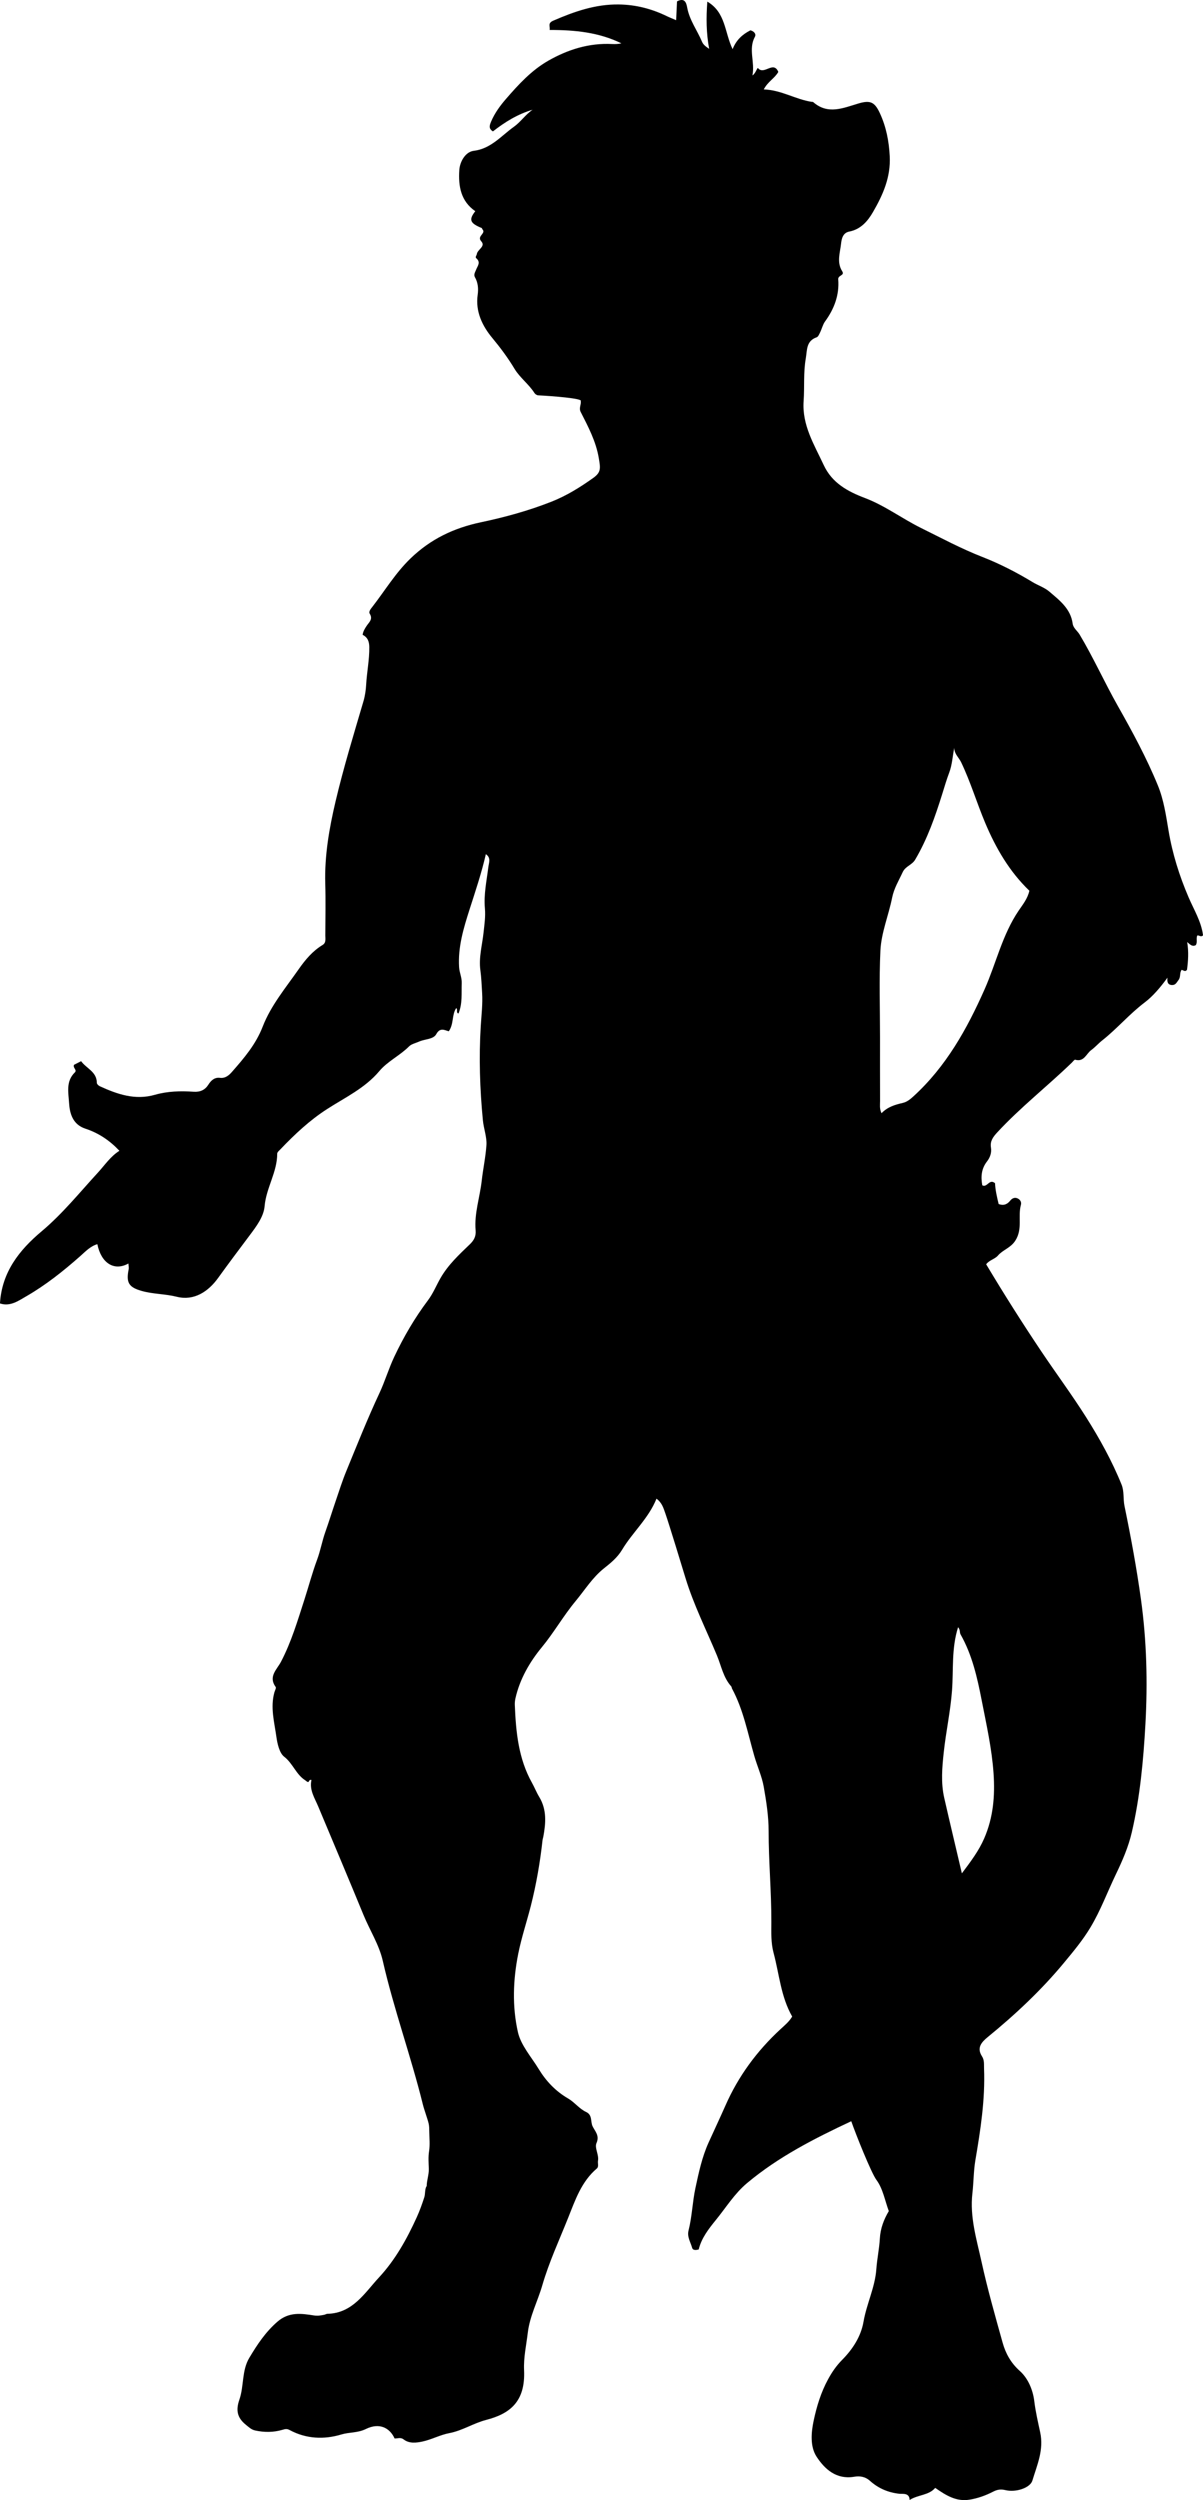 <?xml version="1.0" encoding="utf-8"?>
<!-- Generator: Adobe Illustrator 24.0.2, SVG Export Plug-In . SVG Version: 6.00 Build 0)  -->
<svg version="1.1" id="Layer_1" xmlns="http://www.w3.org/2000/svg" xmlns:xlink="http://www.w3.org/1999/xlink" x="0px" y="0px"
	 width="520.42" height="1081.06" viewBox="0 0 520.42 1081.06" style="enable-background:new 0 0 520.42 1081.06;" xml:space="preserve">
<path d="M184.59,945.29c0-2.37,1-5,0.92-7.47c-0.08-2.57-0.3-5.03,0.11-7.63c0.43-2.77,0.12-5.65,0.09-8.48
	c-0.01-1.16-0.02-2.34-0.27-3.46c-0.4-1.81-1.95-5.99-2.52-8.31c-5.15-20.85-12.53-41.08-17.32-62.03
	c-1.6-7.02-5.59-13.18-8.32-19.81c-6.44-15.66-13.03-31.26-19.58-46.88c-1.56-3.74-3.95-7.24-2.95-11.54
	c-1.16-0.36-0.92,0.95-1.52,0.88c-0.41-0.05-0.77-0.48-1.16-0.73c-3.99-2.52-5.36-7.3-9.15-10.23c-2.06-1.59-2.94-5.67-3.34-8.5
	c-0.88-6.36-2.71-12.83-0.86-19.37c0.22-0.76,0.84-1.85,0.55-2.25c-3.3-4.53,0.52-7.56,2.28-10.91c4.49-8.57,7.2-17.79,10.15-26.92
	c1.84-5.71,3.4-11.61,5.45-17.14c1.49-4,2.19-8.13,3.59-12.08c1.58-4.45,2.97-8.96,4.5-13.43c1.47-4.31,2.84-8.67,4.57-12.87
	c4.64-11.3,9.16-22.67,14.33-33.72c2.42-5.17,4-10.61,6.44-15.77c4.07-8.61,8.83-16.75,14.51-24.31c2.3-3.06,3.65-6.5,5.5-9.72
	c3.27-5.68,7.98-10.08,12.63-14.53c1.8-1.72,2.77-3.48,2.54-6.07c-0.64-7.31,1.83-14.27,2.63-21.42c0.58-5.21,1.72-10.38,2.05-15.53
	c0.21-3.36-1.19-7.03-1.54-10.62c-1.31-13.57-1.76-27.19-0.92-40.76c0.29-4.76,0.88-9.57,0.59-14.31c-0.2-3.26-0.32-6.57-0.76-9.85
	c-0.75-5.46,0.79-10.82,1.37-16.21c0.38-3.52,0.91-6.98,0.59-10.53c-0.54-5.98,0.74-11.83,1.47-17.7c0.26-2.12,1.26-4.13-1.06-5.73
	c-1.86,8.17-4.52,16.01-7.05,23.91c-2.59,8.11-5.07,16.25-4.52,25c0.15,2.35,1.22,4.43,1.14,6.8c-0.16,4.44,0.37,8.93-1.41,13.19
	c-1.21-0.32-0.18-1.75-0.97-2.35c-1.99,2.92-0.95,6.79-3.22,10.04c-1.82-0.46-3.74-1.81-5.42,1.24c-1.28,2.32-4.95,2.07-7.45,3.22
	c-1.47,0.67-3.27,1.01-4.33,2.08c-3.97,3.99-9.24,6.38-12.89,10.72c-6.15,7.31-14.71,11.33-22.51,16.34
	c-7.58,4.87-14.03,10.93-20.19,17.38c-0.56,0.59-1.44,1.28-1.44,1.92c0.03,8-4.77,14.8-5.45,22.73c-0.39,4.55-3.57,8.73-6.41,12.53
	c-4.6,6.15-9.22,12.27-13.71,18.51c-4.24,5.9-10.44,9.99-17.84,8.13c-5.09-1.28-10.27-1.12-15.26-2.54
	c-5.52-1.57-6.77-3.57-5.59-9.32c0.16-0.77-0.06-1.63-0.1-2.53c-6.14,3.41-11.78-0.1-13.45-8.36c-3.09,0.92-5.16,3.19-7.44,5.21
	c-7.29,6.44-14.92,12.51-23.34,17.35c-3.28,1.89-6.94,4.56-11.34,3.06c0.79-13.51,8.36-23.06,17.94-31.11
	c9.11-7.64,16.48-16.81,24.45-25.48c2.96-3.22,5.41-6.98,9.28-9.41c-4.21-4.47-9.02-7.69-14.67-9.54
	c-5.46-1.79-6.82-6.42-7.11-11.16c-0.27-4.46-1.44-9.36,2.49-13.18c1.12-1.09-1-1.99-0.33-3.31c0.86-0.44,1.86-0.95,3.05-1.55
	c2.31,3.18,6.79,4.54,6.8,9.36c0,0.49,0.7,1.2,1.25,1.45c7.61,3.49,15.33,6.17,23.91,3.71c5.46-1.56,11.1-1.69,16.71-1.31
	c2.85,0.2,4.93-0.79,6.34-3c1.25-1.98,2.78-3.31,5.1-3.01c2.38,0.3,4.03-1.3,5.11-2.53c5.24-5.97,10.34-11.88,13.35-19.66
	c3.53-9.1,9.97-16.79,15.57-24.81c2.84-4.06,6-7.84,10.33-10.46c1.57-0.95,1.18-2.61,1.18-4.07c0.02-7.5,0.19-15-0.03-22.49
	c-0.35-12.11,1.73-23.95,4.47-35.58c3.43-14.54,7.82-28.86,12.04-43.2c0.71-2.4,1.06-4.99,1.18-7.2c0.3-5.44,1.43-10.82,1.36-16.28
	c-0.03-2.28-0.64-4.17-2.89-5.29c0.21-1.49,0.95-2.69,1.78-3.93c1.01-1.51,2.79-2.82,1.3-5.18c-0.61-0.96,0.57-2.25,1.19-3.06
	c5.42-7,9.97-14.6,16.46-20.86c8.69-8.38,18.7-13.16,30.46-15.64c10.3-2.17,20.51-4.96,30.42-8.86c6.66-2.62,12.45-6.25,18.15-10.3
	c3.48-2.48,3.14-4.24,2.41-8.57c-1.23-7.32-4.59-13.57-7.83-19.96c-0.89-1.76,0.31-3.13,0.01-4.68c1.23-1.17-12.59-2.23-18.41-2.51
	c-0.56-0.03-1.3-0.51-1.61-1.01c-2.43-3.84-6.25-6.55-8.59-10.42c-2.85-4.73-6.07-9.08-9.62-13.35c-4.28-5.15-7.39-11.38-6.34-18.73
	c0.36-2.55,0.17-5.19-1.19-7.56c-0.65-1.13,0.12-2.26,0.45-3.13c0.67-1.77,2.21-3.26,0.12-5.09c-0.58-0.51,0.16-1.18,0.24-1.77
	c0.29-2.04,3.94-3.31,1.92-5.55c-2.09-2.31,2.32-3.38,0.46-5.24c-0.1-0.1-0.1-0.3-0.15-0.45c-5.15-2.08-5.85-3.58-2.89-7.32
	c-6.24-4.32-7.38-10.75-6.91-17.81c0.24-3.68,2.69-7.88,6.23-8.3c7.47-0.9,11.91-6.5,17.4-10.41c2.91-2.07,4.98-5.24,8.04-7.35
	c-6.41,1.88-11.95,5.32-17.13,9.36c-1.88-1.2-1.54-2.45-0.78-4.26c1.56-3.69,3.92-6.88,6.43-9.78c5.4-6.23,11.02-12.38,18.32-16.54
	c8.54-4.86,17.63-7.7,27.59-7.2c1.33,0.07,2.66,0.01,4.03-0.29c-9.65-4.74-20.03-5.81-31.04-5.79c0.26-1.67-0.98-2.93,1.57-4.03
	c9.08-3.93,18.18-7.14,28.33-7c7.42,0.1,14.21,1.87,20.77,5.05c1.17,0.57,2.39,1.04,4.04,1.75c0.14-2.92,0.26-5.61,0.38-8.13
	c3.33-1.73,4.03,0.61,4.4,2.67c0.99,5.45,4.33,9.82,6.41,14.77c0.54,1.28,1.51,1.99,3.09,3.09c-1.26-6.95-1.32-13.36-0.79-20.43
	c8.01,4.68,7.43,13.31,10.94,20.56c1.62-4.1,4.33-6.42,7.69-8.15c1.47,0.34,2.63,1.55,1.95,2.8c-2.94,5.38,0.11,10.87-1.07,16.72
	c1.59-1.07,2.04-3.65,2.46-3.14c2.59,3.12,6.63-3.39,8.74,1.6c-1.48,2.71-4.56,4.19-6.29,7.58c7.63,0.23,13.79,4.36,20.84,5.38
	c0.16,0.02,0.39-0.04,0.49,0.05c6.38,5.64,13,2.61,19.65,0.64c5.18-1.53,7.04-0.6,9.3,4.32c2.69,5.86,3.87,11.93,4.21,18.48
	c0.47,9.12-2.94,16.7-7.21,24.1c-2.29,3.97-5.3,7.53-10.32,8.5c-2.78,0.54-3.3,3.16-3.53,5.26c-0.43,3.94-1.95,8.02,0.5,11.89
	c1.21,1.92-1.87,1.63-1.72,3.5c0.53,6.77-1.71,12.75-5.73,18.25c-0.93,1.27-1.38,3.25-2.18,4.84c-0.36,0.72-0.77,1.74-1.4,1.96
	c-4.62,1.61-4.09,5.49-4.74,9.24c-1.06,6.12-0.49,12.23-0.92,18.31c-0.74,10.44,4.58,18.88,8.7,27.72
	c3.58,7.69,10.23,11.36,17.88,14.26c8.56,3.24,15.99,8.87,24.19,12.92c8.76,4.33,17.42,8.97,26.5,12.52
	c7.67,2.99,14.87,6.71,21.84,10.93c2.38,1.44,5.11,2.29,7.23,4.11c4.44,3.8,9.19,7.38,10.05,13.83c0.26,1.92,2.04,3.09,3,4.69
	c6.01,10.06,10.8,20.75,16.57,30.95c6.3,11.13,12.42,22.43,17.29,34.32c2.54,6.21,3.51,12.9,4.6,19.41
	c1.68,10.08,4.68,19.61,8.67,28.92c2.33,5.43,5.53,10.55,6.27,16.5c-0.96,0.89-1.65-0.12-2.46,0.03c-0.69,1.28,0.2,2.93-0.7,4.2
	c-1.43,0.76-2.34-0.16-3.7-1.36c0.71,4.32,0.42,8.14-0.07,11.96c-0.67,1.06-1.41,0.36-2.3,0.05c-1.04,1.22-0.3,3.02-1.37,4.4
	c-0.84,1.08-1.27,2.28-2.89,2.19c-1.83-0.1-2.1-1.42-1.89-3.2c-3.06,4.21-6.32,8.05-9.83,10.7c-6.64,5.01-11.93,11.33-18.37,16.41
	c-1.7,1.34-3.09,2.97-4.81,4.23c-2.16,1.58-3.08,5.25-6.92,4.15c-0.34-0.1-0.98,0.81-1.46,1.27c-10.6,10.24-22.26,19.34-32.3,30.2
	c-1.8,1.95-3.12,3.76-2.68,6.5c0.36,2.26-0.38,4.31-1.72,6.03c-2.42,3.12-2.72,6.56-2.03,10.31c2.2,1.12,3.02-3.04,5.52-0.9
	c0.09,2.8,0.83,5.96,1.55,8.98c2.25,0.86,3.77,0.08,5.02-1.47c0.82-1.01,1.9-1.49,3.08-1c1.15,0.48,1.89,1.58,1.54,2.84
	c-1.4,5.03,0.86,10.38-2.43,15.49c-2.05,3.18-5.35,3.91-7.51,6.43c-1.34,1.56-3.75,1.95-5.09,3.78c7.7,12.87,15.63,25.4,23.89,37.71
	c6.36,9.48,13.18,18.67,19.28,28.31c5.89,9.32,11.26,18.99,15.41,29.26c1.19,2.96,0.62,6.13,1.26,9.22
	c2.75,13.35,5.23,26.79,7.11,40.29c2.49,17.92,2.94,36.04,1.94,54.07c-0.87,15.67-2.32,31.39-5.89,46.75
	c-1.47,6.35-4.1,12.37-6.92,18.23c-3.66,7.61-6.57,15.56-10.96,22.87c-3.32,5.54-7.4,10.42-11.45,15.31
	c-9.83,11.87-21.05,22.37-32.98,32.12c-2.7,2.2-4.89,4.64-2.5,8.33c1.09,1.68,0.82,3.48,0.89,5.28c0.52,13.41-1.52,26.54-3.76,39.71
	c-0.78,4.62-0.73,9.52-1.28,14.26c-1.18,10.25,1.83,19.9,3.97,29.68c2.58,11.76,5.88,23.33,9.11,34.91
	c1.29,4.63,3.55,8.75,7.44,12.23c3.61,3.22,5.67,8.25,6.25,13.04c0.56,4.57,1.61,9.08,2.56,13.48c1.64,7.65-1.35,14.13-3.38,20.87
	c-0.94,3.14-7.1,5.23-11.68,4.12c-2.15-0.52-3.63-0.19-5.42,0.73c-3.19,1.64-6.59,2.84-10.14,3.41c-5.66,0.92-10.15-1.85-14.79-5.11
	c-2.8,3.3-7.35,2.88-11.08,5.24c-0.05-3.21-3.01-2.54-4.35-2.68c-4.96-0.51-9.21-2.39-12.78-5.58c-2.16-1.93-4.5-2.18-6.89-1.78
	c-7.73,1.29-12.74-3.34-16.24-8.7c-2.83-4.35-2.34-10.39-1.26-15.5c1.3-6.16,3.16-12.3,6.24-17.94c1.7-3.13,3.58-5.87,6.19-8.51
	c4.4-4.46,8.04-9.96,9.15-16.4c1.33-7.73,4.99-14.84,5.55-22.76c0.31-4.41,1.27-8.77,1.51-13.17c0.24-4.39,1.71-8.23,3.88-11.9
	c-1.68-4.52-2.55-9.71-5.34-13.46c-2.27-3.04-9.05-20.03-10.9-25.4c-15.93,7.46-31.54,15.4-45.11,26.78
	c-5.36,4.49-9.02,10.46-13.38,15.82c-3.17,3.9-6.31,7.9-7.5,12.83c-1.26,0.42-2.56,0.36-2.83-0.62c-0.68-2.47-2.27-4.79-1.58-7.54
	c1.53-6.04,1.69-12.32,2.98-18.36c1.42-6.64,2.85-13.38,5.68-19.65c2.42-5.36,4.94-10.67,7.31-16.05
	c5.58-12.68,13.61-23.57,23.76-32.96c1.81-1.67,3.77-3.25,5.11-5.51c-4.9-8.55-5.58-18.3-8.05-27.54c-1.18-4.4-0.97-8.84-0.96-13.29
	c0.04-13.16-1.19-26.28-1.18-39.45c0-6.33-1.01-12.8-2.11-19.05c-0.78-4.47-2.81-8.88-4.1-13.39c-2.83-9.82-4.71-19.97-9.63-29.1
	c-0.15-0.28-0.12-0.7-0.32-0.92c-3.45-3.83-4.31-8.86-6.2-13.4c-4.63-11.12-10.08-21.92-13.6-33.47c-1.34-4.4-7.09-23.3-8.7-27.9
	c-0.85-2.41-1.45-4.63-3.85-6.43c-3.4,8.52-10.34,14.51-14.91,22.14c-2,3.33-4.86,5.65-7.85,8.03c-4.93,3.92-8.26,9.35-12.25,14.15
	c-5.27,6.35-9.34,13.56-14.64,19.99c-5.16,6.26-9.46,13.64-11.34,21.92c-0.22,0.96-0.34,1.97-0.3,2.95
	c0.48,11.66,1.55,23.19,7.42,33.67c1.12,2,1.95,4.16,3.14,6.12c3.33,5.49,2.86,11.32,1.77,17.23c-0.09,0.48-0.27,0.95-0.33,1.43
	c-1.05,9.57-2.69,19.04-5.05,28.37c-1.76,6.93-4.05,13.72-5.46,20.76c-2.26,11.32-2.65,22.8-0.15,33.9
	c1.29,5.73,5.82,10.75,9.02,16.01c3.18,5.22,7.33,9.58,12.64,12.66c2.87,1.66,4.86,4.48,7.85,5.87c2.81,1.31,1.83,4.16,2.8,6.19
	c1.02,2.15,3.12,3.99,1.69,7.24c-0.93,2.12,1.11,4.98,0.65,7.66c-0.19,1.12,0.43,2.56-0.5,3.35c-6.69,5.66-9.36,13.7-12.43,21.37
	c-3.86,9.66-8.26,19.13-11.17,29.16c-1.99,6.86-5.42,13.28-6.27,20.48c-0.64,5.38-1.86,10.72-1.61,16.16
	c0.63,13.65-6.1,18.87-16.38,21.54c-5.56,1.44-10.31,4.65-15.96,5.72c-3.95,0.74-7.64,2.78-11.58,3.63
	c-2.65,0.57-5.75,0.97-8.15-0.89c-1.41-1.09-2.68-0.34-3.94-0.43c-2.1-4.65-6.62-6.94-12.41-4.1c-3.61,1.77-7.14,1.32-10.61,2.37
	c-7.54,2.27-15.25,1.93-22.42-1.93c-1.18-0.64-1.94-0.41-3.13-0.07c-3.87,1.13-7.85,1.13-11.81,0.26c-1.63-0.36-2.66-1.41-3.93-2.43
	c-3.85-3.08-4.41-6.36-2.83-10.92c2.03-5.84,0.96-12.5,4.29-18.06c3.42-5.72,7.03-11.2,12.24-15.68c4.91-4.23,10.23-3.5,15.57-2.66
	c1.72,0.27,3.07,0.05,4.58-0.26c0.48-0.09,0.93-0.42,1.39-0.43c10.95-0.21,16.17-9.11,22.34-15.75
	c6.97-7.49,12.07-16.63,16.34-26.05c1.27-2.81,2.32-5.73,3.26-8.66C184.01,948.73,183.74,946.29,184.59,945.29z M412.81,323.35
	c-0.74,3.73-0.89,7.34-2.17,10.72c-1.15,3.04-2.06,6.16-3.03,9.27c-3.05,9.78-6.42,19.43-11.69,28.36c-1.43,2.43-4.2,2.78-5.43,5.46
	c-1.67,3.63-3.73,6.91-4.56,11.04c-1.53,7.64-4.68,15.06-5.06,22.83c-0.6,12.48-0.17,25.01-0.17,37.52c0,9.18-0.02,18.36,0.02,27.54
	c0.01,1.57-0.32,3.22,0.62,5.28c2.75-2.85,5.98-3.69,9.28-4.48c1.74-0.41,3.16-1.56,4.54-2.82c14.11-12.89,23.12-29.02,30.78-46.29
	c5-11.29,7.67-23.59,14.73-34.01c1.78-2.63,3.89-5.2,4.64-8.61c-8.59-8.23-14.5-18.39-19.09-29.28c-3.66-8.69-6.35-17.77-10.44-26.3
	C414.82,327.6,412.79,325.98,412.81,323.35z M414.47,703.61c-2.91,9.24-1.96,18.38-2.62,27.31c-0.66,9.03-2.62,17.82-3.58,26.78
	c-0.71,6.59-1.28,13.16,0.2,19.69c2.44,10.71,5,21.38,7.64,32.66c3.82-5.1,7.31-9.69,9.66-15.12c3.93-9.05,4.71-18.37,4.04-28.14
	c-0.73-10.67-3.07-21-5.1-31.42c-1.93-9.93-4.13-19.76-9.18-28.66C415.04,705.82,415.55,704.89,414.47,703.61z"/>
</svg>

